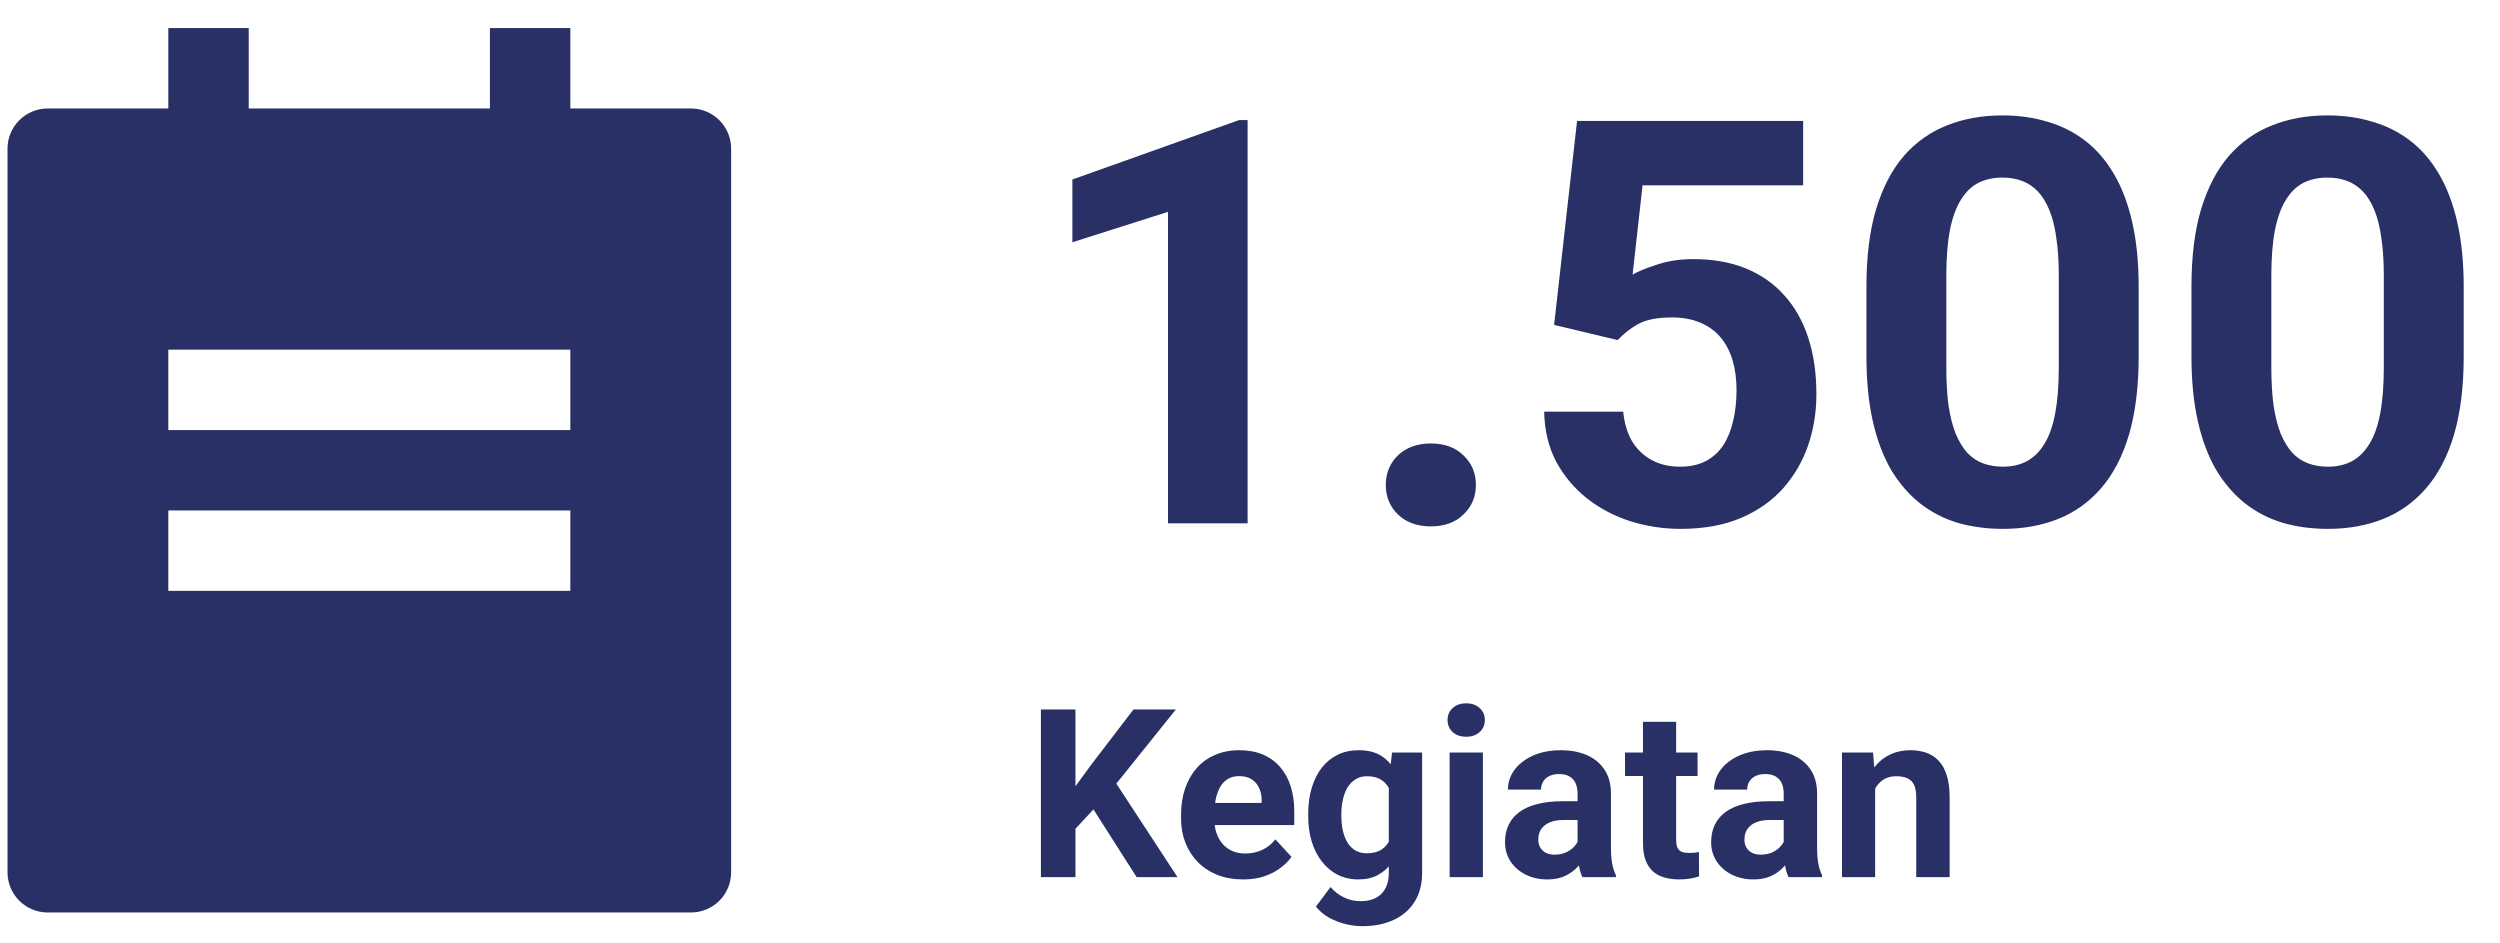 <svg width="212" height="80" viewBox="0 0 212 80" fill="none" xmlns="http://www.w3.org/2000/svg">
<path d="M48.364 9.198H58.591C59.495 9.198 60.362 9.557 61.002 10.196C61.641 10.835 62 11.703 62 12.607V73.97C62 74.874 61.641 75.742 61.002 76.381C60.362 77.02 59.495 77.379 58.591 77.379H4.046C3.142 77.379 2.275 77.02 1.635 76.381C0.996 75.742 0.637 74.874 0.637 73.97V12.607C0.637 11.703 0.996 10.835 1.635 10.196C2.275 9.557 3.142 9.198 4.046 9.198H14.273V2.379H21.091V9.198H41.546V2.379H48.364V9.198ZM14.273 29.652V36.47H48.364V29.652H14.273ZM14.273 43.288V50.107H48.364V43.288H14.273Z" fill="#293066"/>
<path d="M105.797 10.184V44.379H99.047V17.965L90.938 20.544V15.223L105.07 10.184H105.797ZM117.516 41.122C117.516 40.122 117.859 39.286 118.547 38.614C119.25 37.942 120.18 37.606 121.336 37.606C122.492 37.606 123.414 37.942 124.102 38.614C124.805 39.286 125.156 40.122 125.156 41.122C125.156 42.122 124.805 42.958 124.102 43.629C123.414 44.301 122.492 44.637 121.336 44.637C120.18 44.637 119.25 44.301 118.547 43.629C117.859 42.958 117.516 42.122 117.516 41.122ZM137.18 28.84L131.789 27.551L133.734 10.254H152.906V15.715H139.289L138.445 23.286C138.898 23.02 139.586 22.739 140.508 22.442C141.43 22.129 142.461 21.973 143.602 21.973C145.258 21.973 146.727 22.231 148.008 22.747C149.289 23.262 150.375 24.012 151.266 24.997C152.172 25.981 152.859 27.184 153.328 28.606C153.797 30.028 154.031 31.637 154.031 33.434C154.031 34.95 153.797 36.395 153.328 37.77C152.859 39.129 152.148 40.348 151.195 41.426C150.242 42.489 149.047 43.325 147.609 43.934C146.172 44.544 144.469 44.848 142.5 44.848C141.031 44.848 139.609 44.629 138.234 44.192C136.875 43.754 135.648 43.106 134.555 42.247C133.477 41.387 132.609 40.348 131.953 39.129C131.312 37.895 130.977 36.489 130.945 34.911H137.648C137.742 35.879 137.992 36.715 138.398 37.419C138.82 38.106 139.375 38.637 140.062 39.012C140.75 39.387 141.555 39.575 142.477 39.575C143.336 39.575 144.07 39.411 144.68 39.083C145.289 38.754 145.781 38.301 146.156 37.723C146.531 37.129 146.805 36.442 146.977 35.661C147.164 34.864 147.258 34.004 147.258 33.083C147.258 32.161 147.148 31.325 146.93 30.575C146.711 29.825 146.375 29.176 145.922 28.629C145.469 28.082 144.891 27.661 144.188 27.364C143.5 27.067 142.695 26.919 141.773 26.919C140.523 26.919 139.555 27.114 138.867 27.504C138.195 27.895 137.633 28.34 137.18 28.84ZM181.359 24.317V30.223C181.359 32.786 181.086 34.997 180.539 36.856C179.992 38.7 179.203 40.215 178.172 41.403C177.156 42.575 175.945 43.442 174.539 44.004C173.133 44.567 171.57 44.848 169.852 44.848C168.477 44.848 167.195 44.676 166.008 44.333C164.82 43.973 163.75 43.419 162.797 42.669C161.859 41.919 161.047 40.973 160.359 39.833C159.688 38.676 159.172 37.301 158.812 35.708C158.453 34.114 158.273 32.286 158.273 30.223V24.317C158.273 21.754 158.547 19.559 159.094 17.731C159.656 15.887 160.445 14.379 161.461 13.207C162.492 12.036 163.711 11.176 165.117 10.629C166.523 10.067 168.086 9.786 169.805 9.786C171.18 9.786 172.453 9.965 173.625 10.325C174.812 10.668 175.883 11.207 176.836 11.942C177.789 12.676 178.602 13.622 179.273 14.778C179.945 15.918 180.461 17.286 180.82 18.879C181.18 20.457 181.359 22.27 181.359 24.317ZM174.586 31.114V23.403C174.586 22.169 174.516 21.09 174.375 20.169C174.25 19.247 174.055 18.465 173.789 17.825C173.523 17.169 173.195 16.637 172.805 16.231C172.414 15.825 171.969 15.528 171.469 15.34C170.969 15.153 170.414 15.059 169.805 15.059C169.039 15.059 168.359 15.207 167.766 15.504C167.188 15.801 166.695 16.278 166.289 16.934C165.883 17.575 165.57 18.434 165.352 19.512C165.148 20.575 165.047 21.872 165.047 23.403V31.114C165.047 32.348 165.109 33.434 165.234 34.372C165.375 35.309 165.578 36.114 165.844 36.786C166.125 37.442 166.453 37.981 166.828 38.403C167.219 38.809 167.664 39.106 168.164 39.294C168.68 39.481 169.242 39.575 169.852 39.575C170.602 39.575 171.266 39.426 171.844 39.129C172.438 38.817 172.938 38.333 173.344 37.676C173.766 37.004 174.078 36.129 174.281 35.051C174.484 33.973 174.586 32.661 174.586 31.114ZM208.922 24.317V30.223C208.922 32.786 208.648 34.997 208.102 36.856C207.555 38.7 206.766 40.215 205.734 41.403C204.719 42.575 203.508 43.442 202.102 44.004C200.695 44.567 199.133 44.848 197.414 44.848C196.039 44.848 194.758 44.676 193.57 44.333C192.383 43.973 191.312 43.419 190.359 42.669C189.422 41.919 188.609 40.973 187.922 39.833C187.25 38.676 186.734 37.301 186.375 35.708C186.016 34.114 185.836 32.286 185.836 30.223V24.317C185.836 21.754 186.109 19.559 186.656 17.731C187.219 15.887 188.008 14.379 189.023 13.207C190.055 12.036 191.273 11.176 192.68 10.629C194.086 10.067 195.648 9.786 197.367 9.786C198.742 9.786 200.016 9.965 201.188 10.325C202.375 10.668 203.445 11.207 204.398 11.942C205.352 12.676 206.164 13.622 206.836 14.778C207.508 15.918 208.023 17.286 208.383 18.879C208.742 20.457 208.922 22.27 208.922 24.317ZM202.148 31.114V23.403C202.148 22.169 202.078 21.09 201.938 20.169C201.812 19.247 201.617 18.465 201.352 17.825C201.086 17.169 200.758 16.637 200.367 16.231C199.977 15.825 199.531 15.528 199.031 15.34C198.531 15.153 197.977 15.059 197.367 15.059C196.602 15.059 195.922 15.207 195.328 15.504C194.75 15.801 194.258 16.278 193.852 16.934C193.445 17.575 193.133 18.434 192.914 19.512C192.711 20.575 192.609 21.872 192.609 23.403V31.114C192.609 32.348 192.672 33.434 192.797 34.372C192.938 35.309 193.141 36.114 193.406 36.786C193.688 37.442 194.016 37.981 194.391 38.403C194.781 38.809 195.227 39.106 195.727 39.294C196.242 39.481 196.805 39.575 197.414 39.575C198.164 39.575 198.828 39.426 199.406 39.129C200 38.817 200.5 38.333 200.906 37.676C201.328 37.004 201.641 36.129 201.844 35.051C202.047 33.973 202.148 32.661 202.148 31.114Z" fill="#293066"/>
<path d="M91.199 60.161V74.379H88.269V60.161H91.199ZM99.715 60.161L94.08 67.182L90.828 70.678L90.301 67.905L92.498 64.897L96.121 60.161H99.715ZM96.385 74.379L92.195 67.807L94.363 65.991L99.852 74.379H96.385ZM105.418 74.575C104.598 74.575 103.862 74.445 103.211 74.184C102.56 73.917 102.007 73.549 101.551 73.081C101.102 72.612 100.757 72.068 100.516 71.45C100.275 70.825 100.154 70.161 100.154 69.457V69.067C100.154 68.266 100.268 67.534 100.496 66.87C100.724 66.206 101.049 65.629 101.473 65.141C101.902 64.653 102.423 64.278 103.035 64.018C103.647 63.751 104.337 63.618 105.105 63.618C105.854 63.618 106.518 63.741 107.098 63.989C107.677 64.236 108.162 64.588 108.553 65.043C108.95 65.499 109.249 66.046 109.451 66.684C109.653 67.316 109.754 68.019 109.754 68.793V69.965H101.355V68.09H106.99V67.876C106.99 67.485 106.919 67.137 106.775 66.831C106.639 66.518 106.43 66.271 106.15 66.088C105.87 65.906 105.512 65.815 105.076 65.815C104.705 65.815 104.386 65.896 104.119 66.059C103.852 66.222 103.634 66.45 103.465 66.743C103.302 67.036 103.178 67.381 103.094 67.778C103.016 68.168 102.977 68.598 102.977 69.067V69.457C102.977 69.881 103.035 70.271 103.152 70.629C103.276 70.987 103.449 71.297 103.67 71.557C103.898 71.817 104.171 72.019 104.49 72.163C104.816 72.306 105.184 72.377 105.594 72.377C106.102 72.377 106.574 72.28 107.01 72.085C107.452 71.883 107.833 71.58 108.152 71.176L109.52 72.661C109.298 72.98 108.995 73.286 108.611 73.579C108.234 73.872 107.778 74.112 107.244 74.301C106.71 74.484 106.102 74.575 105.418 74.575ZM118.045 63.813H120.594V74.028C120.594 74.991 120.379 75.808 119.949 76.479C119.526 77.156 118.934 77.667 118.172 78.012C117.41 78.364 116.525 78.54 115.516 78.54C115.073 78.54 114.604 78.481 114.109 78.364C113.621 78.247 113.152 78.064 112.703 77.817C112.26 77.57 111.889 77.257 111.59 76.879L112.83 75.219C113.156 75.597 113.533 75.89 113.963 76.098C114.393 76.313 114.868 76.42 115.389 76.42C115.896 76.42 116.326 76.326 116.678 76.137C117.029 75.955 117.299 75.685 117.488 75.327C117.677 74.975 117.771 74.549 117.771 74.047V66.254L118.045 63.813ZM110.936 69.223V69.018C110.936 68.211 111.033 67.478 111.229 66.821C111.43 66.157 111.714 65.587 112.078 65.112C112.449 64.637 112.898 64.269 113.426 64.008C113.953 63.748 114.549 63.618 115.213 63.618C115.916 63.618 116.505 63.748 116.98 64.008C117.456 64.269 117.846 64.64 118.152 65.122C118.458 65.597 118.696 66.16 118.865 66.811C119.041 67.456 119.178 68.162 119.275 68.93V69.379C119.178 70.115 119.031 70.799 118.836 71.43C118.641 72.062 118.383 72.615 118.064 73.09C117.745 73.559 117.348 73.924 116.873 74.184C116.404 74.445 115.844 74.575 115.193 74.575C114.542 74.575 113.953 74.441 113.426 74.174C112.905 73.907 112.459 73.533 112.088 73.051C111.717 72.57 111.43 72.003 111.229 71.352C111.033 70.701 110.936 69.991 110.936 69.223ZM113.748 69.018V69.223C113.748 69.659 113.79 70.066 113.875 70.444C113.96 70.822 114.09 71.157 114.266 71.45C114.448 71.736 114.673 71.961 114.939 72.124C115.213 72.28 115.535 72.358 115.906 72.358C116.421 72.358 116.84 72.251 117.166 72.036C117.492 71.814 117.736 71.512 117.898 71.127C118.061 70.743 118.156 70.301 118.182 69.799V68.52C118.169 68.11 118.113 67.742 118.016 67.416C117.918 67.085 117.781 66.801 117.605 66.567C117.43 66.332 117.202 66.15 116.922 66.02C116.642 65.89 116.31 65.825 115.926 65.825C115.555 65.825 115.232 65.909 114.959 66.079C114.692 66.241 114.467 66.466 114.285 66.752C114.109 67.039 113.976 67.377 113.885 67.768C113.794 68.152 113.748 68.569 113.748 69.018ZM125.75 63.813V74.379H122.928V63.813H125.75ZM122.752 61.059C122.752 60.649 122.895 60.31 123.182 60.044C123.468 59.776 123.852 59.643 124.334 59.643C124.809 59.643 125.19 59.776 125.477 60.044C125.77 60.31 125.916 60.649 125.916 61.059C125.916 61.469 125.77 61.808 125.477 62.075C125.19 62.342 124.809 62.475 124.334 62.475C123.852 62.475 123.468 62.342 123.182 62.075C122.895 61.808 122.752 61.469 122.752 61.059ZM133.777 71.997V67.29C133.777 66.951 133.722 66.661 133.611 66.42C133.501 66.173 133.328 65.981 133.094 65.844C132.866 65.707 132.57 65.639 132.205 65.639C131.893 65.639 131.622 65.695 131.395 65.805C131.167 65.909 130.991 66.062 130.867 66.264C130.743 66.46 130.682 66.691 130.682 66.957H127.869C127.869 66.508 127.973 66.082 128.182 65.678C128.39 65.275 128.693 64.92 129.09 64.614C129.487 64.301 129.959 64.057 130.506 63.881C131.059 63.706 131.678 63.618 132.361 63.618C133.182 63.618 133.911 63.754 134.549 64.028C135.187 64.301 135.688 64.711 136.053 65.258C136.424 65.805 136.609 66.489 136.609 67.309V71.831C136.609 72.41 136.645 72.885 136.717 73.256C136.788 73.621 136.893 73.94 137.029 74.213V74.379H134.188C134.051 74.093 133.947 73.735 133.875 73.305C133.81 72.869 133.777 72.433 133.777 71.997ZM134.148 67.944L134.168 69.536H132.596C132.225 69.536 131.902 69.578 131.629 69.663C131.355 69.747 131.131 69.868 130.955 70.024C130.779 70.174 130.649 70.349 130.564 70.551C130.486 70.753 130.447 70.974 130.447 71.215C130.447 71.456 130.503 71.674 130.613 71.87C130.724 72.058 130.883 72.208 131.092 72.319C131.3 72.423 131.544 72.475 131.824 72.475C132.247 72.475 132.615 72.391 132.928 72.221C133.24 72.052 133.481 71.844 133.65 71.596C133.826 71.349 133.917 71.114 133.924 70.893L134.666 72.085C134.562 72.351 134.419 72.628 134.236 72.915C134.061 73.201 133.836 73.471 133.562 73.725C133.289 73.972 132.96 74.178 132.576 74.34C132.192 74.497 131.736 74.575 131.209 74.575C130.538 74.575 129.93 74.441 129.383 74.174C128.842 73.901 128.413 73.526 128.094 73.051C127.781 72.57 127.625 72.023 127.625 71.411C127.625 70.857 127.729 70.366 127.938 69.936C128.146 69.506 128.452 69.145 128.855 68.852C129.266 68.553 129.777 68.328 130.389 68.178C131.001 68.022 131.71 67.944 132.518 67.944H134.148ZM143.953 63.813V65.805H137.801V63.813H143.953ZM139.324 61.206H142.137V71.196C142.137 71.502 142.176 71.736 142.254 71.899C142.339 72.062 142.462 72.176 142.625 72.241C142.788 72.299 142.993 72.329 143.24 72.329C143.416 72.329 143.572 72.322 143.709 72.309C143.852 72.29 143.973 72.27 144.07 72.251L144.08 74.321C143.839 74.399 143.579 74.461 143.299 74.506C143.019 74.552 142.71 74.575 142.371 74.575C141.753 74.575 141.212 74.474 140.75 74.272C140.294 74.064 139.943 73.732 139.695 73.276C139.448 72.82 139.324 72.221 139.324 71.479V61.206ZM151.258 71.997V67.29C151.258 66.951 151.202 66.661 151.092 66.42C150.981 66.173 150.809 65.981 150.574 65.844C150.346 65.707 150.05 65.639 149.686 65.639C149.373 65.639 149.103 65.695 148.875 65.805C148.647 65.909 148.471 66.062 148.348 66.264C148.224 66.46 148.162 66.691 148.162 66.957H145.35C145.35 66.508 145.454 66.082 145.662 65.678C145.87 65.275 146.173 64.92 146.57 64.614C146.967 64.301 147.439 64.057 147.986 63.881C148.54 63.706 149.158 63.618 149.842 63.618C150.662 63.618 151.391 63.754 152.029 64.028C152.667 64.301 153.169 64.711 153.533 65.258C153.904 65.805 154.09 66.489 154.09 67.309V71.831C154.09 72.41 154.126 72.885 154.197 73.256C154.269 73.621 154.373 73.94 154.51 74.213V74.379H151.668C151.531 74.093 151.427 73.735 151.355 73.305C151.29 72.869 151.258 72.433 151.258 71.997ZM151.629 67.944L151.648 69.536H150.076C149.705 69.536 149.383 69.578 149.109 69.663C148.836 69.747 148.611 69.868 148.436 70.024C148.26 70.174 148.13 70.349 148.045 70.551C147.967 70.753 147.928 70.974 147.928 71.215C147.928 71.456 147.983 71.674 148.094 71.87C148.204 72.058 148.364 72.208 148.572 72.319C148.781 72.423 149.025 72.475 149.305 72.475C149.728 72.475 150.096 72.391 150.408 72.221C150.721 72.052 150.962 71.844 151.131 71.596C151.307 71.349 151.398 71.114 151.404 70.893L152.146 72.085C152.042 72.351 151.899 72.628 151.717 72.915C151.541 73.201 151.316 73.471 151.043 73.725C150.77 73.972 150.441 74.178 150.057 74.34C149.673 74.497 149.217 74.575 148.689 74.575C148.019 74.575 147.41 74.441 146.863 74.174C146.323 73.901 145.893 73.526 145.574 73.051C145.262 72.57 145.105 72.023 145.105 71.411C145.105 70.857 145.21 70.366 145.418 69.936C145.626 69.506 145.932 69.145 146.336 68.852C146.746 68.553 147.257 68.328 147.869 68.178C148.481 68.022 149.191 67.944 149.998 67.944H151.629ZM159.012 66.069V74.379H156.199V63.813H158.836L159.012 66.069ZM158.602 68.725H157.84C157.84 67.944 157.941 67.241 158.143 66.616C158.344 65.984 158.628 65.447 158.992 65.004C159.357 64.555 159.79 64.213 160.291 63.979C160.799 63.738 161.365 63.618 161.99 63.618C162.485 63.618 162.938 63.689 163.348 63.833C163.758 63.976 164.109 64.204 164.402 64.516C164.702 64.829 164.93 65.242 165.086 65.756C165.249 66.271 165.33 66.899 165.33 67.641V74.379H162.498V67.631C162.498 67.163 162.433 66.798 162.303 66.538C162.173 66.277 161.98 66.095 161.727 65.991C161.479 65.88 161.173 65.825 160.809 65.825C160.431 65.825 160.102 65.9 159.822 66.049C159.549 66.199 159.321 66.407 159.139 66.674C158.963 66.935 158.829 67.241 158.738 67.592C158.647 67.944 158.602 68.322 158.602 68.725Z" fill="#293066"/>
</svg>
